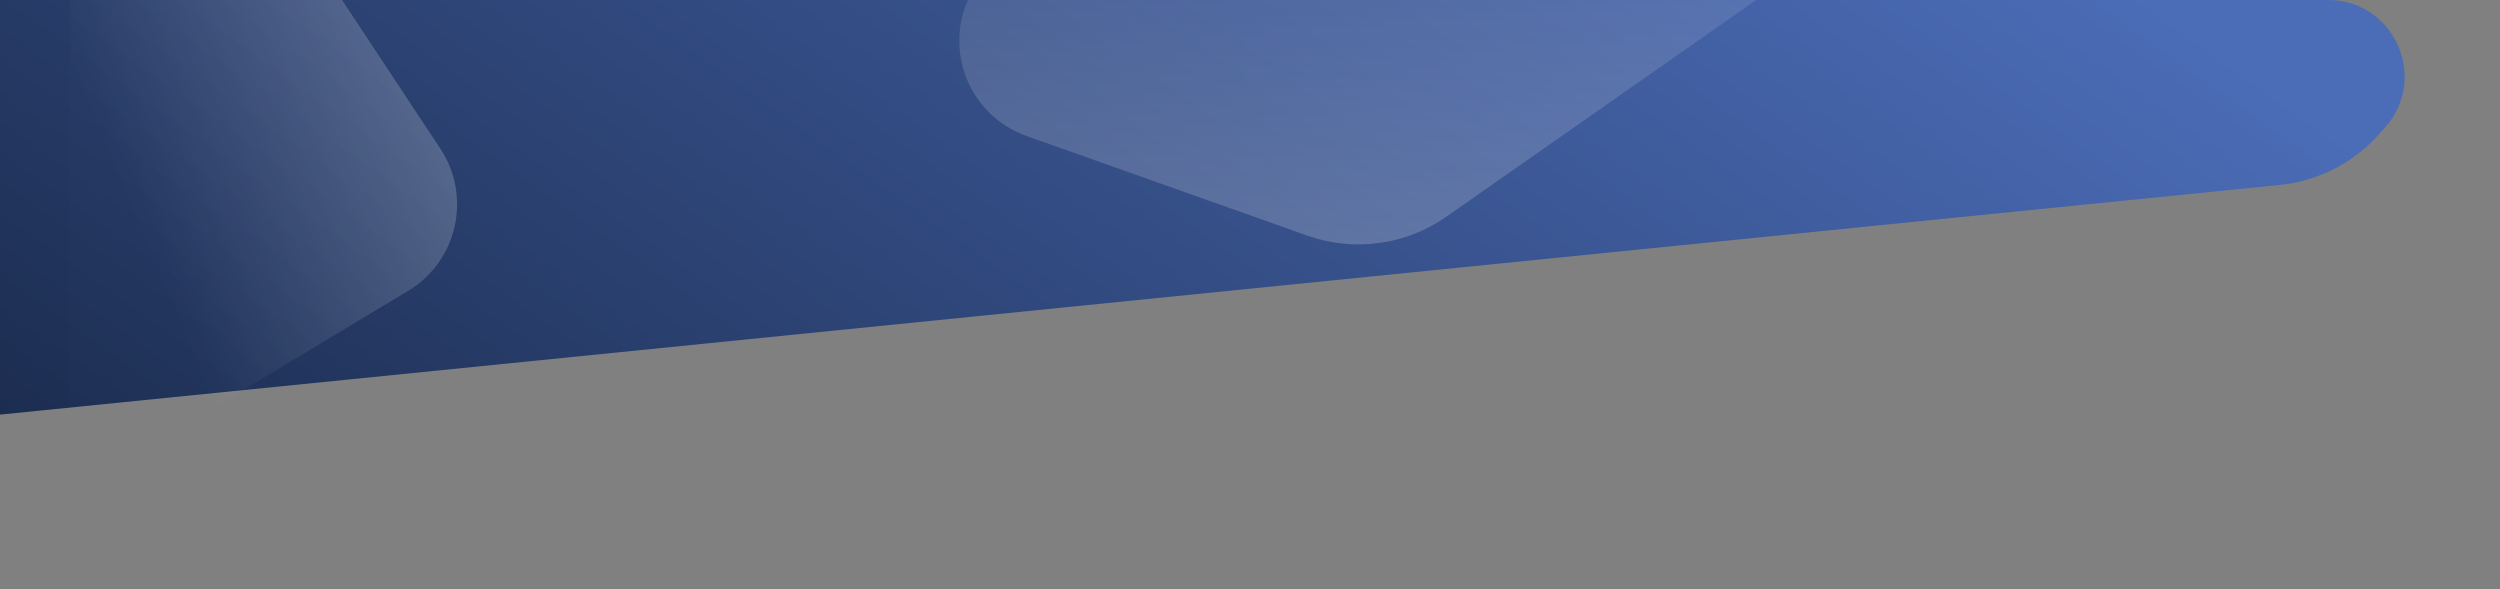 <svg width="1634" height="385" viewBox="0 0 1634 385" fill="none" xmlns="http://www.w3.org/2000/svg">
<rect x="0" y="0" width="1634" height="385" fill="#808080" stroke="none"/>
<path fill-rule="evenodd" clip-rule="evenodd" d="M0 0L1521.59 0C1564.9 0 1587.73 51.318 1558.72 83.483L1554.34 88.339C1537.71 106.783 1514.81 118.379 1490.1 120.869L0 271V0Z" fill="url(#paint0_linear)"/>
<g style="mix-blend-mode:soft-light" opacity="0.2" transform="translate(627 -173)">
<path fill-rule="evenodd" clip-rule="evenodd" d="M92.665 0H768.146L318.24 314.697C291.754 333.223 257.948 337.805 227.486 326.997L43.95 261.88C6.507 248.596 -10.798 205.483 7.069 169.998L92.665 0Z" fill="url(#paint1_linear)"/>
</g>
<g style="mix-blend-mode:soft-light" opacity="0.2" transform="translate(126.674 384.019) rotate(-143)">
<path fill-rule="evenodd" clip-rule="evenodd" d="M101.475 0L363.963 348.333L324.571 378.018C297.757 398.223 262.594 403.624 230.952 392.398L43.95 326.051C8.543 313.49 -9.251 273.949 4.827 239.118L101.475 0Z" fill="url(#paint2_linear)"/>
</g>
<defs>
<linearGradient id="paint0_linear" x2="1" gradientUnits="userSpaceOnUse" gradientTransform="translate(1405.36 -0) scale(1474.84 890.712) rotate(139.39)">
<stop stop-color="#4B6CB7"/>
<stop offset="0.992" stop-color="#182848"/>
</linearGradient>
<linearGradient id="paint1_linear" x2="1" gradientUnits="userSpaceOnUse" gradientTransform="translate(266.716) scale(769.005 333.126) rotate(92.71)">
<stop stop-color="white" stop-opacity="0.01"/>
<stop offset="1" stop-color="white"/>
</linearGradient>
<linearGradient id="paint2_linear" x2="1" gradientUnits="userSpaceOnUse" gradientTransform="translate(109.556 128.404) scale(189.817 207.649) rotate(118.065)">
<stop stop-color="white" stop-opacity="0.01"/>
<stop offset="1" stop-color="white"/>
</linearGradient>
</defs>
</svg>

